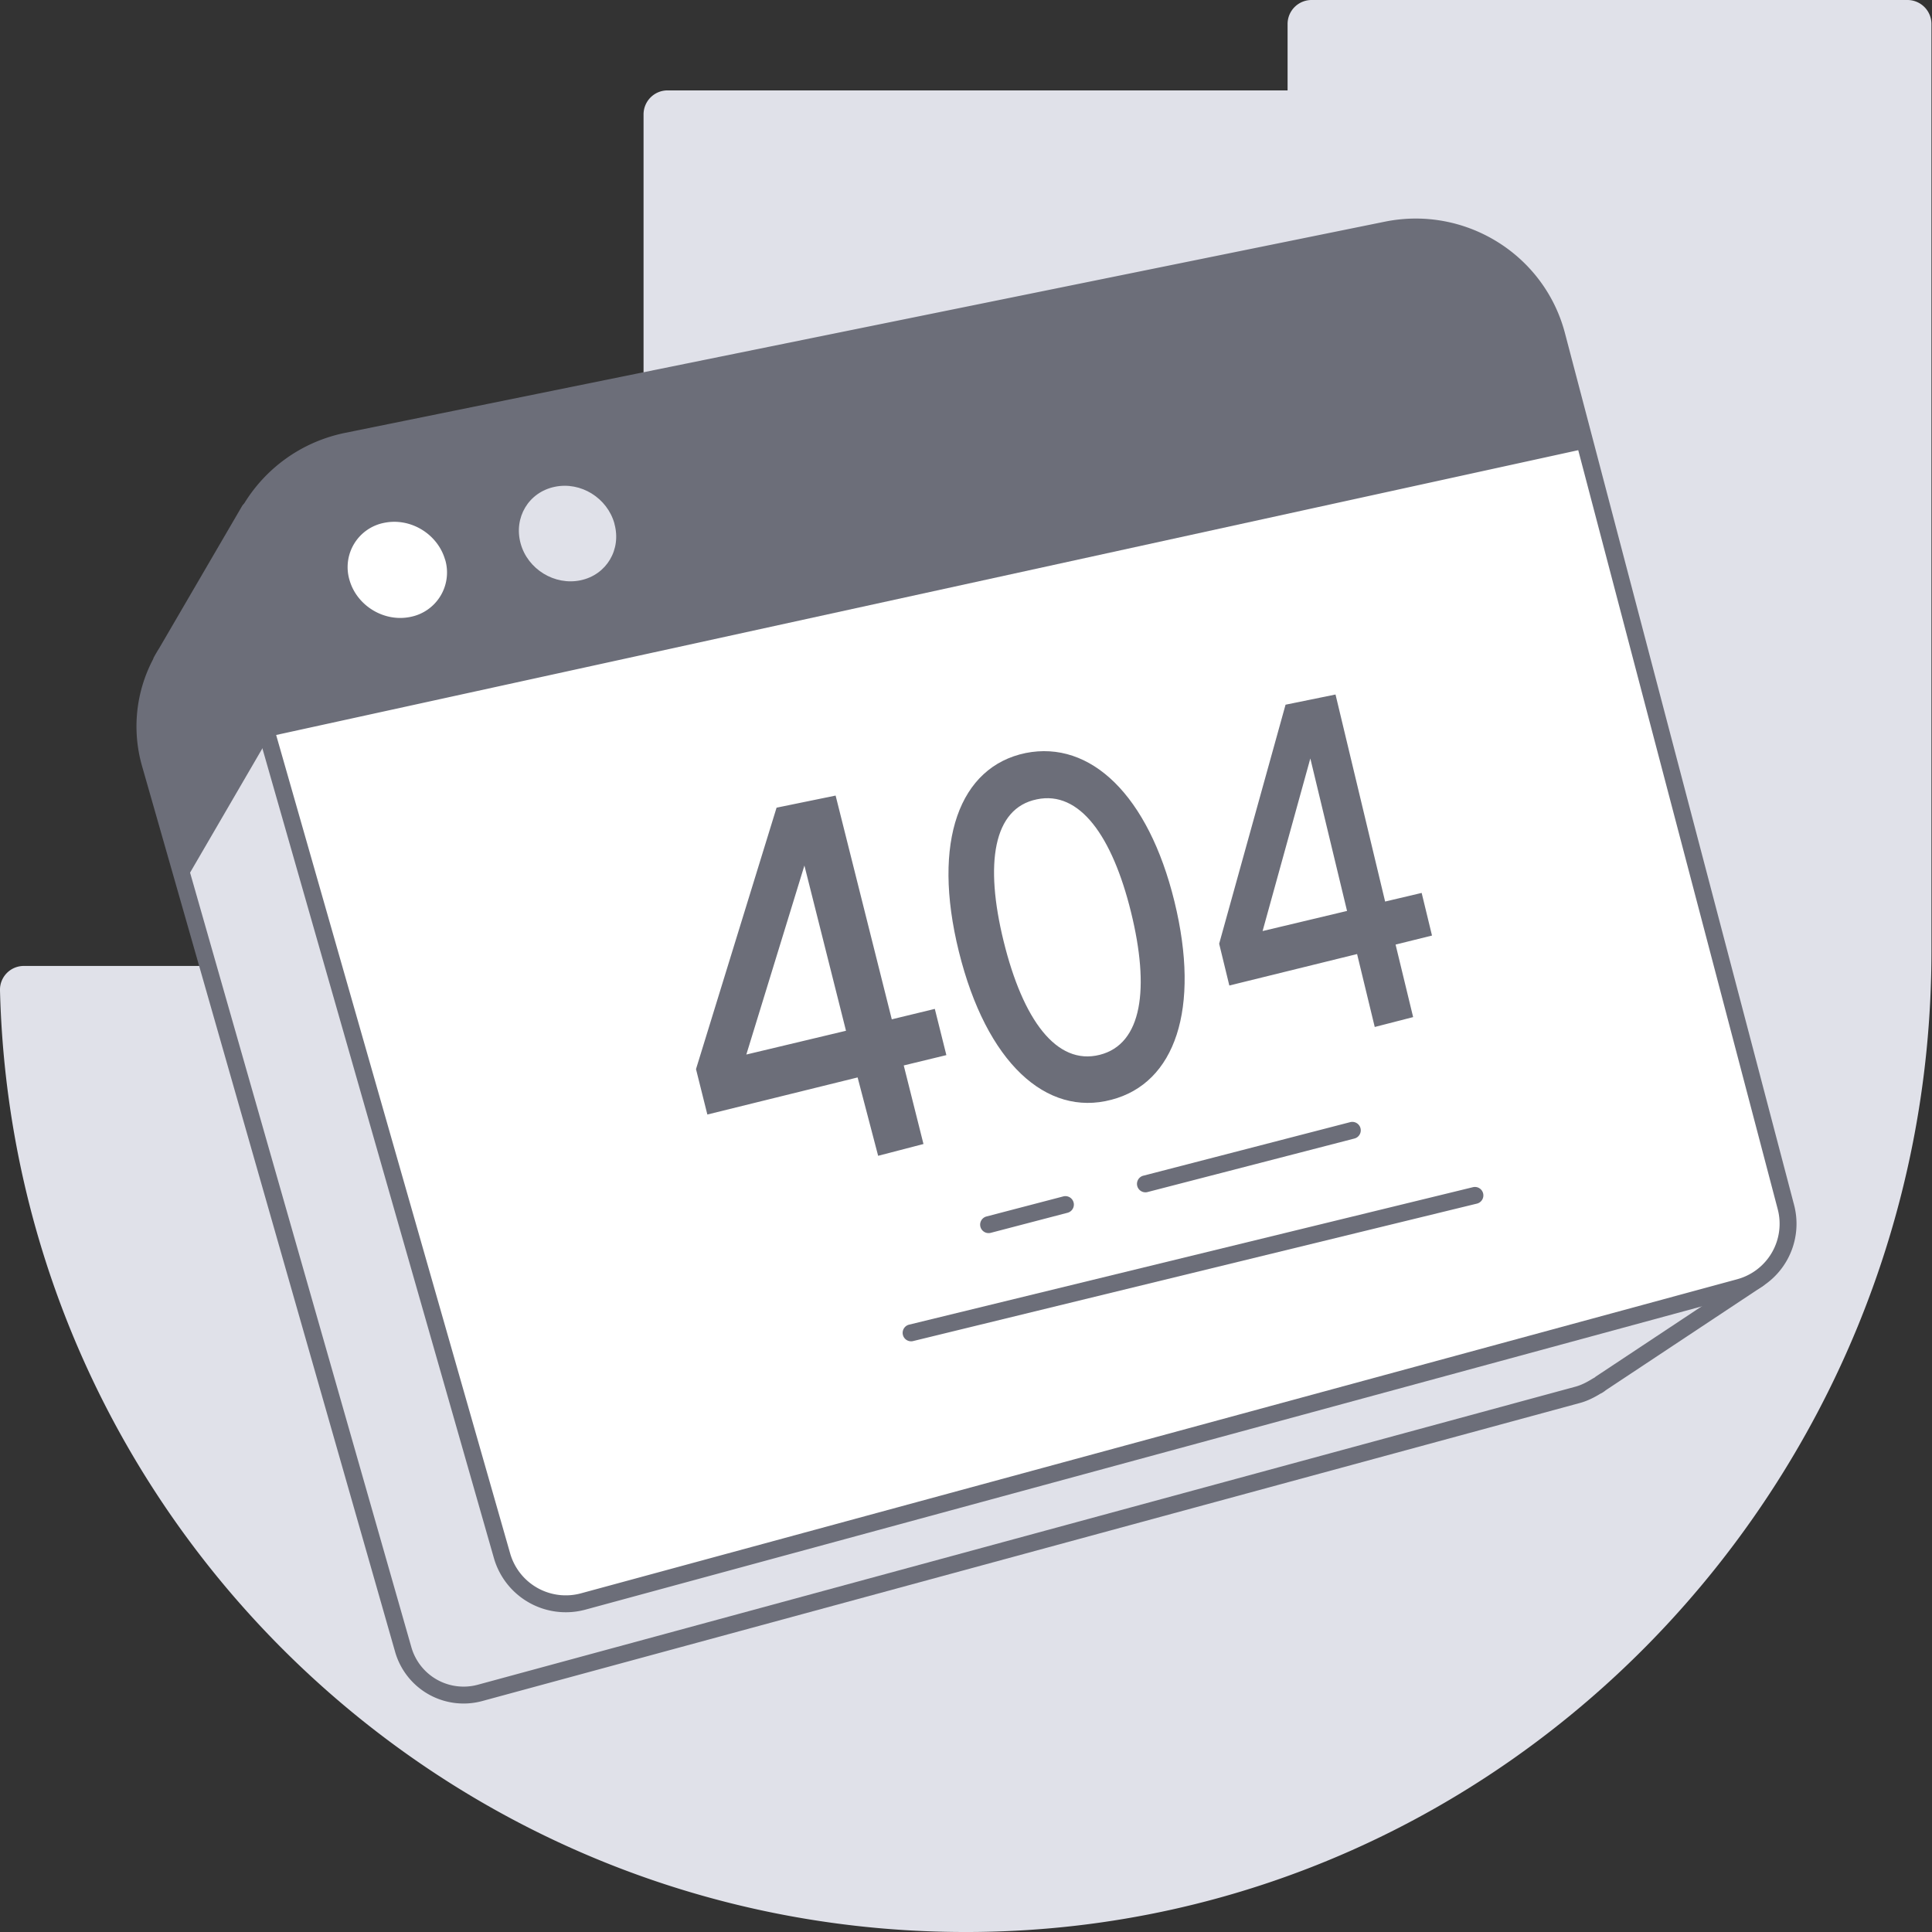 <svg xmlns="http://www.w3.org/2000/svg" width="80" height="80" fill="none" viewBox="0 0 80 80">
  <rect x="0" y="0" width="80" height="80" fill="#333333" stroke="none"/>
  <g clip-path="url(#a)">
    <path fill="#E0E1E9" d="M40.51 79.997C62.49 79.714 79.977 61.39 79.977 39.4V.99a.994.994 0 0 0-.99-.99H54.306a.994.994 0 0 0-.99.99v2.753H27.638a.994.994 0 0 0-.99.99v35.265H.991A.985.985 0 0 0 0 41.01c.544 21.806 18.52 39.27 40.52 38.987"/>
    <path fill="#E0E1E9" stroke="#6C6E79" stroke-linecap="round" stroke-linejoin="round" stroke-width=".7" d="M66.16 57.374s.087-.054.12-.087l6.521-4.323-3.147-1.697-3.147.756-8.334-31.681a5.73 5.73 0 0 0-6.707-4.15l-39.74 8.063-1.4-3.124-3.428 5.88a6.507 6.507 0 0 0-.217.368v.021a5.618 5.618 0 0 0-.456 4.248l10.472 36.654a2.599 2.599 0 0 0 3.19 1.794l45.459-12.344c.271-.076.52-.205.749-.346l.054-.032h.01Z"/>
    <path fill="#fff" stroke="#6C6E79" stroke-linecap="round" stroke-linejoin="round" stroke-width=".7" d="M72.02 53.31 24.152 66.313a2.747 2.747 0 0 1-3.364-1.892L9.752 25.822c-.966-3.372 1.16-6.853 4.612-7.556l43.05-8.744c3.146-.638 6.25 1.286 7.053 4.377L73.95 49.98a2.729 2.729 0 0 1-1.931 3.33Z"/>
    <path fill="#6C6E79" d="m65.67 18.572.012-.003-.01.01-.003-.007ZM11.107 30.506l54.562-11.934-1.224-4.662c-.803-3.091-3.906-5.015-7.054-4.377l-43.049 8.733a6.037 6.037 0 0 0-4.015 2.865l-3.43 5.88a6.507 6.507 0 0 0-.216.367v.022a5.619 5.619 0 0 0-.456 4.248l1.4 4.908 3.472-5.967v.01l.01-.093Z"/>
    <path fill="#fff" d="M18.433 23.174a1.873 1.873 0 0 1-1.421 2.367c-1.097.238-2.236-.454-2.54-1.524a1.868 1.868 0 0 1 1.433-2.367c1.096-.227 2.224.464 2.528 1.535v-.011Z"/>
    <path fill="#E0E1E9" d="M25.443 21.693c.293 1.06-.325 2.108-1.4 2.335-1.074.227-2.192-.454-2.485-1.524-.293-1.07.326-2.12 1.411-2.346 1.085-.227 2.181.465 2.474 1.524v.01Z"/>
    <path fill="#6C6E79" fill-rule="evenodd" d="M39.705 39.405c-1.133-4.576.031-7.66 2.766-8.224 2.687-.536 5.08 1.74 6.16 6.148 1.087 4.444.029 7.523-2.609 8.209-2.702.717-5.18-1.54-6.317-6.133Zm1.853-.43c.796 3.24 2.185 5.156 3.98 4.703 1.76-.445 2.075-2.742 1.294-5.913-.773-3.136-2.125-5.043-3.9-4.666-1.813.368-2.162 2.672-1.374 5.876ZM35.513 44.614 29.29 46.15l-.47-1.88 3.336-10.826 2.445-.501 2.326 9.265 1.782-.432.478 1.914-1.765.428.817 3.253-1.877.488-.85-3.245Zm-.482-1.932-1.722-6.842-2.405 7.826 4.127-.984ZM50.904 40.808l5.29-1.303.731 3.02 1.59-.409-.727-3.003 1.508-.374-.428-1.765-1.513.357-2.054-8.573-2.069.422-2.749 9.898.421 1.73Zm3.354-9.402 1.52 6.314-3.497.833 1.977-7.147Z" clip-rule="evenodd"/>
    <path fill="#6C6E79" d="M56.335 46.717a.35.35 0 0 1-.251.427l-8.582 2.22a.35.35 0 0 1-.175-.677l8.581-2.221a.35.35 0 0 1 .427.251ZM44.455 49.79a.35.35 0 0 1-.25.428l-3.18.831a.35.35 0 1 1-.178-.677l3.18-.831a.35.35 0 0 1 .428.25ZM61.153 49.84a.35.35 0 1 0-.166-.68l-23.34 5.69a.35.35 0 1 0 .166.68l23.34-5.69Z"/>
  </g>
  <defs>
    <clipPath id="a">
      <path fill="#fff" d="M0 0h80v80H0z"/>
    </clipPath>
  </defs>
</svg>

